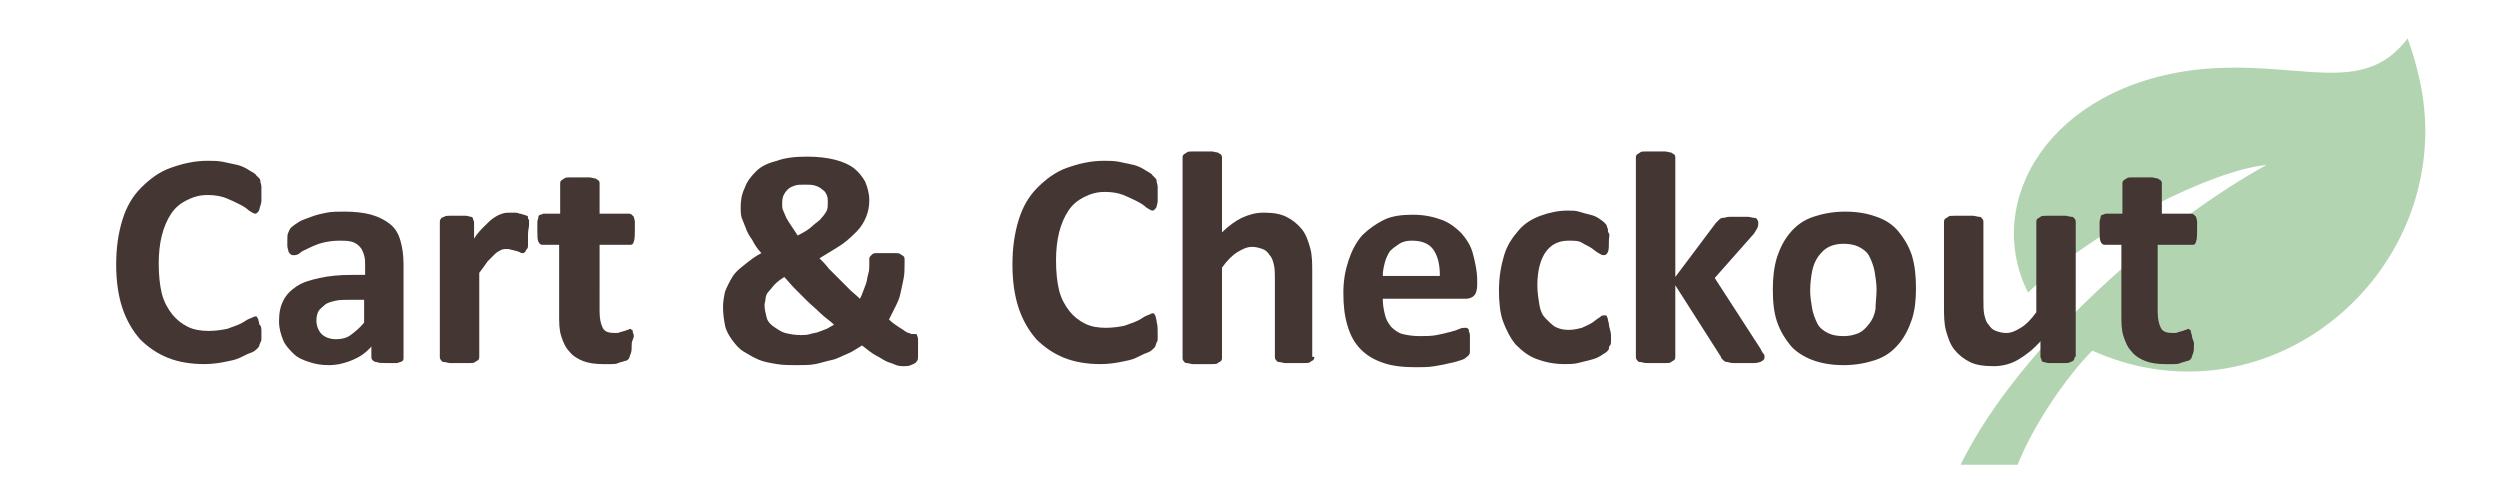 <?xml version="1.0" encoding="utf-8"?>
<!-- Generator: Adobe Illustrator 25.4.1, SVG Export Plug-In . SVG Version: 6.00 Build 0)  -->
<svg version="1.1" id="Layer_1" xmlns="http://www.w3.org/2000/svg" xmlns:xlink="http://www.w3.org/1999/xlink" x="0px" y="0px"
	 viewBox="0 0 241 48.5" style="enable-background:new 0 0 241 48.5;" xml:space="preserve">
<style type="text/css">
	.st0{fill:#B3D4B0;}
	.st1{enable-background:new    ;}
	.st2{fill:#443633;}
	.st3{display:none;}
</style>
<g id="Layer_1_00000045616510198382105660000002300962569680532617_">
</g>
<g id="Layer_2_00000124162297894212070090000004772425364229592213_">
	<path class="st0" d="M218.5,15.9C209,21.1,194.8,33,189,44.8h5.5c1.5-3.8,4.7-8.5,7.2-11c15.6,7,32.1-5.2,32.1-21.2
		c0-2.9-0.6-5.8-1.7-8.9c-4.4,5.8-10.5,2-20.2,3c-14.3,1.6-20.8,12.7-16.4,21.5C202.1,21.9,213.3,16.4,218.5,15.9z"/>
</g>
<g id="Layer_4">
	<g class="st1">
		<path class="st2" d="M25.2,32c0,0.2,0,0.5,0,0.6c0,0.2,0,0.3-0.1,0.4c0,0.1-0.1,0.2-0.1,0.3s-0.1,0.2-0.2,0.3
			c-0.1,0.1-0.3,0.3-0.6,0.4s-0.7,0.3-1.1,0.5c-0.4,0.2-1,0.3-1.5,0.4s-1.2,0.2-1.9,0.2c-1.3,0-2.5-0.2-3.5-0.6s-1.9-1-2.7-1.8
			c-0.7-0.8-1.3-1.8-1.7-3s-0.6-2.6-0.6-4.2c0-1.6,0.2-3,0.6-4.3s1-2.3,1.8-3.1s1.7-1.5,2.8-1.9s2.3-0.7,3.6-0.7c0.5,0,1,0,1.5,0.1
			s0.9,0.2,1.4,0.3c0.4,0.1,0.8,0.3,1.1,0.5s0.6,0.3,0.7,0.5c0.1,0.1,0.2,0.2,0.3,0.3s0.1,0.2,0.1,0.3s0.1,0.3,0.1,0.5s0,0.4,0,0.7
			c0,0.3,0,0.5,0,0.7S25,20.1,25,20.2s-0.1,0.2-0.2,0.3s-0.1,0.1-0.2,0.1c-0.1,0-0.3-0.1-0.6-0.3c-0.2-0.2-0.5-0.4-0.9-0.6
			s-0.8-0.4-1.3-0.6c-0.5-0.2-1.1-0.3-1.8-0.3c-0.8,0-1.4,0.2-2,0.5c-0.6,0.3-1.1,0.7-1.5,1.3c-0.4,0.6-0.7,1.3-0.9,2.1
			s-0.3,1.7-0.3,2.7c0,1.1,0.1,2.1,0.3,2.9c0.2,0.8,0.6,1.5,1,2s0.9,0.9,1.5,1.2c0.6,0.3,1.3,0.4,2,0.4c0.7,0,1.3-0.1,1.8-0.2
			c0.5-0.2,0.9-0.3,1.3-0.5s0.6-0.4,0.9-0.5s0.4-0.2,0.5-0.2c0.1,0,0.2,0,0.2,0.1s0.1,0.1,0.1,0.2s0.1,0.3,0.1,0.5
			C25.2,31.4,25.2,31.7,25.2,32z"/>
		<path class="st2" d="M38.9,34.5c0,0.1,0,0.2-0.1,0.3s-0.3,0.1-0.5,0.2C38,35,37.7,35,37.3,35c-0.4,0-0.8,0-1-0.1
			c-0.2,0-0.3-0.1-0.4-0.2s-0.1-0.2-0.1-0.3v-1c-0.5,0.6-1.1,1-1.8,1.3s-1.5,0.5-2.3,0.5c-0.7,0-1.3-0.1-1.9-0.3
			c-0.6-0.2-1.1-0.4-1.5-0.8c-0.4-0.4-0.8-0.8-1-1.3s-0.4-1.1-0.4-1.8c0-0.8,0.1-1.4,0.4-2c0.3-0.6,0.7-1,1.3-1.4
			c0.6-0.4,1.3-0.6,2.2-0.8s1.9-0.3,3.1-0.3h1.3v-0.8c0-0.4,0-0.8-0.1-1.1c-0.1-0.3-0.2-0.6-0.4-0.8s-0.4-0.4-0.8-0.5
			s-0.7-0.1-1.2-0.1c-0.6,0-1.2,0.1-1.6,0.2s-0.9,0.3-1.3,0.5s-0.7,0.3-0.9,0.5s-0.5,0.2-0.6,0.2c-0.1,0-0.2,0-0.3-0.1
			s-0.2-0.2-0.2-0.3s-0.1-0.3-0.1-0.5s0-0.4,0-0.6c0-0.3,0-0.5,0.1-0.7s0.1-0.3,0.3-0.5c0.1-0.1,0.4-0.3,0.7-0.5
			c0.3-0.2,0.7-0.3,1.2-0.5s1-0.3,1.5-0.4s1.1-0.1,1.7-0.1c1,0,1.9,0.1,2.6,0.3c0.7,0.2,1.3,0.5,1.8,0.9s0.8,0.9,1,1.6
			s0.3,1.4,0.3,2.3V34.5z M35.2,28.9h-1.4c-0.6,0-1.1,0-1.5,0.1s-0.8,0.2-1,0.4s-0.5,0.4-0.6,0.6c-0.1,0.2-0.2,0.5-0.2,0.9
			c0,0.5,0.2,1,0.5,1.3s0.8,0.5,1.4,0.5c0.5,0,1-0.1,1.4-0.4s0.9-0.7,1.3-1.2V28.9z"/>
		<path class="st2" d="M50.9,22.6c0,0.4,0,0.6,0,0.9s0,0.4-0.1,0.5s-0.1,0.2-0.2,0.3s-0.1,0.1-0.2,0.1c-0.1,0-0.2,0-0.3-0.1
			c-0.1,0-0.2-0.1-0.3-0.1s-0.3-0.1-0.4-0.1S49.1,24,48.9,24c-0.2,0-0.4,0-0.6,0.1c-0.2,0.1-0.4,0.2-0.6,0.4s-0.4,0.4-0.7,0.7
			c-0.2,0.3-0.5,0.7-0.8,1.1v8.1c0,0.1,0,0.2-0.1,0.3c-0.1,0.1-0.2,0.1-0.3,0.2s-0.3,0.1-0.6,0.1c-0.2,0-0.5,0-0.9,0s-0.7,0-0.9,0
			c-0.2,0-0.4-0.1-0.6-0.1s-0.2-0.1-0.3-0.2c-0.1-0.1-0.1-0.2-0.1-0.3V21.4c0-0.1,0-0.2,0.1-0.3c0-0.1,0.1-0.1,0.3-0.2
			s0.3-0.1,0.5-0.1s0.5,0,0.8,0c0.3,0,0.6,0,0.8,0s0.4,0.1,0.5,0.1s0.2,0.1,0.2,0.2c0,0.1,0.1,0.2,0.1,0.3V23c0.3-0.5,0.7-0.9,1-1.2
			s0.6-0.6,0.9-0.8s0.5-0.3,0.8-0.4c0.3-0.1,0.5-0.1,0.8-0.1c0.1,0,0.3,0,0.4,0c0.1,0,0.3,0,0.5,0.1c0.2,0,0.3,0.1,0.4,0.1
			c0.1,0,0.2,0.1,0.3,0.1s0.1,0.1,0.1,0.2s0,0.1,0.1,0.2c0,0.1,0,0.3,0,0.5S50.9,22.2,50.9,22.6z"/>
		<path class="st2" d="M60.9,33.1c0,0.4,0,0.8-0.1,1c-0.1,0.2-0.1,0.4-0.2,0.5c-0.1,0.1-0.2,0.2-0.4,0.2c-0.2,0.1-0.4,0.1-0.6,0.2
			c-0.2,0.1-0.5,0.1-0.7,0.1s-0.5,0-0.8,0c-0.7,0-1.4-0.1-1.9-0.3s-1-0.5-1.3-0.9c-0.4-0.4-0.6-0.9-0.8-1.5s-0.2-1.3-0.2-2.1v-6.7
			h-1.6c-0.2,0-0.3-0.1-0.4-0.3s-0.1-0.6-0.1-1.2c0-0.3,0-0.5,0-0.7s0.1-0.3,0.1-0.5c0-0.1,0.1-0.2,0.2-0.2s0.2-0.1,0.3-0.1h1.6
			v-2.9c0-0.1,0-0.2,0.1-0.3s0.2-0.1,0.3-0.2c0.1-0.1,0.3-0.1,0.6-0.1c0.2,0,0.5,0,0.9,0c0.4,0,0.7,0,0.9,0c0.2,0,0.4,0.1,0.6,0.1
			c0.1,0.1,0.2,0.1,0.3,0.2s0.1,0.2,0.1,0.3v2.9h2.8c0.1,0,0.2,0,0.3,0.1s0.1,0.1,0.2,0.2c0,0.1,0.1,0.3,0.1,0.5s0,0.4,0,0.7
			c0,0.5,0,0.9-0.1,1.2s-0.2,0.3-0.4,0.3h-2.9V30c0,0.7,0.1,1.2,0.3,1.6c0.2,0.4,0.6,0.5,1.2,0.5c0.2,0,0.4,0,0.5-0.1
			c0.2,0,0.3-0.1,0.4-0.1c0.1,0,0.2-0.1,0.3-0.1c0.1,0,0.2-0.1,0.2-0.1c0.1,0,0.1,0,0.2,0.1c0.1,0,0.1,0.1,0.1,0.2
			c0,0.1,0.1,0.2,0.1,0.4S60.9,32.9,60.9,33.1z"/>
		<path class="st2" d="M69.7,29.6c0-0.5,0.1-1.1,0.2-1.5c0.2-0.5,0.4-0.9,0.7-1.4s0.7-0.8,1.2-1.2s1-0.8,1.6-1.1
			c-0.4-0.4-0.7-0.9-0.9-1.3c-0.3-0.4-0.5-0.8-0.6-1.1s-0.3-0.7-0.4-1c-0.1-0.3-0.1-0.7-0.1-1c0-0.7,0.1-1.3,0.4-1.9
			c0.2-0.6,0.6-1.1,1.1-1.6s1.2-0.8,2-1c0.8-0.3,1.8-0.4,2.9-0.4c1,0,1.9,0.1,2.7,0.3s1.4,0.5,1.8,0.8c0.5,0.4,0.8,0.8,1.1,1.3
			c0.2,0.5,0.4,1.1,0.4,1.8c0,0.6-0.1,1.1-0.3,1.6s-0.5,1-0.9,1.4s-0.9,0.9-1.5,1.3s-1.3,0.8-2.1,1.3c0.3,0.3,0.6,0.6,0.9,1
			c0.3,0.3,0.7,0.7,1,1c0.3,0.3,0.7,0.7,1,1s0.7,0.6,1,0.9c0.1-0.2,0.2-0.4,0.3-0.7s0.2-0.5,0.3-0.8s0.1-0.6,0.2-0.9
			s0.1-0.6,0.1-0.9V25c0-0.1,0-0.2,0.1-0.3s0.1-0.1,0.2-0.2s0.3-0.1,0.5-0.1s0.5,0,0.9,0c0.3,0,0.6,0,0.8,0c0.2,0,0.4,0,0.5,0.1
			s0.2,0.1,0.3,0.2c0.1,0.1,0.1,0.2,0.1,0.3v0.5c0,0.5,0,0.9-0.1,1.4s-0.2,0.9-0.3,1.4c-0.1,0.5-0.3,0.9-0.5,1.3
			c-0.2,0.4-0.4,0.8-0.6,1.2c0.3,0.3,0.6,0.5,0.9,0.7s0.5,0.3,0.6,0.4c0.2,0.1,0.3,0.2,0.4,0.2s0.2,0.1,0.3,0.1c0.1,0,0.2,0,0.3,0
			s0.2,0,0.2,0.1s0.1,0.2,0.1,0.4s0,0.4,0,0.8c0,0.4,0,0.6,0,0.8s0,0.4-0.1,0.5s-0.1,0.2-0.2,0.2c-0.1,0.1-0.2,0.1-0.4,0.2
			c-0.2,0.1-0.4,0.1-0.7,0.1c-0.2,0-0.4,0-0.7-0.1c-0.2-0.1-0.5-0.2-0.8-0.3s-0.7-0.4-1.1-0.6c-0.4-0.2-0.9-0.6-1.4-1
			c-0.5,0.3-0.9,0.6-1.4,0.8c-0.5,0.2-1,0.5-1.5,0.6s-1.1,0.3-1.6,0.4s-1.2,0.1-1.8,0.1c-0.6,0-1.3,0-1.9-0.1s-1.2-0.2-1.7-0.4
			c-0.5-0.2-1-0.5-1.5-0.8s-0.8-0.7-1.1-1.1c-0.3-0.4-0.6-0.9-0.7-1.4C69.8,30.9,69.7,30.3,69.7,29.6z M73.7,29.4
			c0,0.4,0.1,0.8,0.2,1.2s0.4,0.7,0.7,0.9s0.7,0.5,1.1,0.6c0.4,0.1,0.9,0.2,1.5,0.2c0.3,0,0.6,0,0.9-0.1c0.3-0.1,0.6-0.1,0.8-0.2
			c0.3-0.1,0.5-0.2,0.8-0.3c0.2-0.1,0.5-0.3,0.7-0.4c-0.4-0.4-0.9-0.7-1.3-1.1c-0.4-0.4-0.9-0.8-1.3-1.2s-0.8-0.8-1.2-1.2
			c-0.4-0.4-0.7-0.8-1-1.1c-0.3,0.2-0.6,0.4-0.9,0.7c-0.2,0.2-0.4,0.5-0.6,0.7s-0.3,0.5-0.3,0.7S73.7,29.2,73.7,29.4z M75.4,19.7
			c0,0.2,0,0.4,0.1,0.6c0.1,0.2,0.2,0.5,0.3,0.7s0.3,0.5,0.5,0.8s0.4,0.6,0.6,0.9c0.6-0.3,1.1-0.6,1.4-0.9s0.7-0.5,0.9-0.8
			c0.2-0.2,0.4-0.5,0.5-0.7c0.1-0.2,0.1-0.5,0.1-0.8c0-0.2,0-0.5-0.1-0.7s-0.2-0.4-0.4-0.5c-0.2-0.2-0.4-0.3-0.7-0.4s-0.6-0.1-1-0.1
			c-0.4,0-0.8,0-1,0.1c-0.3,0.1-0.5,0.2-0.7,0.4s-0.3,0.4-0.4,0.6C75.4,19.2,75.4,19.5,75.4,19.7z"/>
		<path class="st2" d="M111.6,32c0,0.2,0,0.5,0,0.6c0,0.2,0,0.3-0.1,0.4c0,0.1-0.1,0.2-0.1,0.3s-0.1,0.2-0.2,0.3
			c-0.1,0.1-0.3,0.3-0.6,0.4s-0.7,0.3-1.1,0.5c-0.4,0.2-1,0.3-1.5,0.4s-1.2,0.2-1.9,0.2c-1.3,0-2.5-0.2-3.5-0.6s-1.9-1-2.7-1.8
			c-0.7-0.8-1.3-1.8-1.7-3s-0.6-2.6-0.6-4.2c0-1.6,0.2-3,0.6-4.3s1-2.3,1.8-3.1s1.7-1.5,2.8-1.9s2.3-0.7,3.6-0.7c0.5,0,1,0,1.5,0.1
			s0.9,0.2,1.4,0.3c0.4,0.1,0.8,0.3,1.1,0.5s0.6,0.3,0.7,0.5c0.1,0.1,0.2,0.2,0.3,0.3s0.1,0.2,0.1,0.3s0.1,0.3,0.1,0.5s0,0.4,0,0.7
			c0,0.3,0,0.5,0,0.7s-0.1,0.4-0.1,0.5s-0.1,0.2-0.2,0.3s-0.1,0.1-0.2,0.1c-0.1,0-0.3-0.1-0.6-0.3c-0.2-0.2-0.5-0.4-0.9-0.6
			s-0.8-0.4-1.3-0.6c-0.5-0.2-1.1-0.3-1.8-0.3c-0.8,0-1.4,0.2-2,0.5c-0.6,0.3-1.1,0.7-1.5,1.3c-0.4,0.6-0.7,1.3-0.9,2.1
			s-0.3,1.7-0.3,2.7c0,1.1,0.1,2.1,0.3,2.9c0.2,0.8,0.6,1.5,1,2s0.9,0.9,1.5,1.2c0.6,0.3,1.3,0.4,2,0.4c0.7,0,1.3-0.1,1.8-0.2
			c0.5-0.2,0.9-0.3,1.3-0.5s0.6-0.4,0.9-0.5s0.4-0.2,0.5-0.2c0.1,0,0.2,0,0.2,0.1s0.1,0.1,0.1,0.2s0.1,0.3,0.1,0.5
			C111.6,31.4,111.6,31.7,111.6,32z"/>
		<path class="st2" d="M126.7,34.4c0,0.1,0,0.2-0.1,0.3c-0.1,0.1-0.2,0.1-0.3,0.2s-0.3,0.1-0.6,0.1c-0.2,0-0.5,0-0.9,0
			c-0.4,0-0.7,0-0.9,0c-0.2,0-0.4-0.1-0.6-0.1s-0.2-0.1-0.3-0.2c-0.1-0.1-0.1-0.2-0.1-0.3V27c0-0.6,0-1.1-0.1-1.5s-0.2-0.7-0.4-0.9
			c-0.2-0.3-0.4-0.5-0.7-0.6s-0.6-0.2-1-0.2c-0.5,0-0.9,0.2-1.4,0.5s-1,0.8-1.5,1.5v8.7c0,0.1,0,0.2-0.1,0.3
			c-0.1,0.1-0.2,0.1-0.3,0.2s-0.3,0.1-0.6,0.1c-0.2,0-0.5,0-0.9,0s-0.7,0-0.9,0c-0.2,0-0.4-0.1-0.6-0.1s-0.2-0.1-0.3-0.2
			c-0.1-0.1-0.1-0.2-0.1-0.3V15.2c0-0.1,0-0.2,0.1-0.3s0.2-0.1,0.3-0.2c0.1-0.1,0.3-0.1,0.6-0.1s0.5,0,0.9,0s0.7,0,0.9,0
			s0.4,0.1,0.6,0.1c0.1,0.1,0.2,0.1,0.3,0.2s0.1,0.2,0.1,0.3v7.2c0.6-0.6,1.3-1.1,1.9-1.4c0.7-0.3,1.3-0.5,2.1-0.5
			c0.9,0,1.6,0.1,2.2,0.4s1.1,0.7,1.5,1.2s0.6,1.1,0.8,1.8s0.2,1.5,0.2,2.5V34.4z"/>
		<path class="st2" d="M142.4,27.5c0,0.4-0.1,0.8-0.3,1s-0.5,0.3-0.8,0.3h-8c0,0.6,0.1,1.1,0.2,1.5c0.1,0.5,0.3,0.8,0.6,1.2
			c0.3,0.3,0.7,0.6,1.1,0.7s1,0.2,1.6,0.2c0.6,0,1.2,0,1.7-0.1c0.5-0.1,0.9-0.2,1.3-0.3c0.4-0.1,0.7-0.2,0.9-0.3
			c0.2-0.1,0.4-0.1,0.6-0.1c0.1,0,0.2,0,0.2,0.1c0.1,0,0.1,0.1,0.1,0.2s0.1,0.2,0.1,0.4c0,0.2,0,0.4,0,0.6c0,0.2,0,0.4,0,0.6
			c0,0.2,0,0.3,0,0.4s0,0.2-0.1,0.3c0,0.1-0.1,0.1-0.2,0.2s-0.2,0.2-0.5,0.3s-0.6,0.2-1.1,0.3c-0.4,0.1-0.9,0.2-1.5,0.3
			c-0.6,0.1-1.2,0.1-1.8,0.1c-1.2,0-2.2-0.1-3.1-0.4s-1.6-0.7-2.2-1.3s-1-1.3-1.3-2.3s-0.4-2-0.4-3.2c0-1.2,0.2-2.2,0.5-3.1
			c0.3-0.9,0.7-1.7,1.3-2.4c0.6-0.6,1.3-1.1,2.1-1.5s1.8-0.5,2.8-0.5c1.1,0,2,0.2,2.8,0.5s1.4,0.8,1.9,1.3c0.5,0.6,0.9,1.2,1.1,2
			c0.2,0.8,0.4,1.6,0.4,2.5V27.5z M138.8,26.5c0-1-0.2-1.8-0.6-2.4c-0.4-0.6-1.1-0.9-2.1-0.9c-0.5,0-0.9,0.1-1.2,0.3
			s-0.6,0.4-0.9,0.7c-0.2,0.3-0.4,0.7-0.5,1.1c-0.1,0.4-0.2,0.8-0.2,1.3H138.8z"/>
		<path class="st2" d="M155.3,32.3c0,0.3,0,0.5,0,0.6c0,0.2,0,0.3-0.1,0.4s-0.1,0.2-0.1,0.3c0,0.1-0.1,0.2-0.2,0.3
			c-0.1,0.1-0.3,0.2-0.6,0.4c-0.3,0.2-0.6,0.3-1,0.4s-0.8,0.2-1.2,0.3s-0.9,0.1-1.3,0.1c-1,0-1.9-0.2-2.7-0.5s-1.4-0.8-2-1.4
			c-0.5-0.6-0.9-1.4-1.2-2.2s-0.4-1.9-0.4-3c0-1.3,0.2-2.4,0.5-3.4c0.3-1,0.8-1.7,1.4-2.4s1.3-1.1,2.1-1.4s1.7-0.5,2.6-0.5
			c0.4,0,0.8,0,1.1,0.1s0.7,0.2,1.1,0.3s0.6,0.2,0.9,0.4s0.4,0.3,0.5,0.4s0.2,0.2,0.2,0.3c0,0.1,0.1,0.2,0.1,0.3s0,0.3,0.1,0.4
			s0,0.4,0,0.6c0,0.6,0,1-0.1,1.2s-0.2,0.3-0.4,0.3c-0.2,0-0.3-0.1-0.5-0.2s-0.4-0.3-0.7-0.5s-0.6-0.3-0.9-0.5s-0.8-0.2-1.3-0.2
			c-1,0-1.7,0.4-2.2,1.1c-0.5,0.7-0.8,1.8-0.8,3.2c0,0.7,0.1,1.3,0.2,1.9s0.3,1,0.6,1.3s0.6,0.6,0.9,0.8c0.4,0.2,0.8,0.3,1.3,0.3
			c0.5,0,0.9-0.1,1.3-0.2c0.4-0.2,0.7-0.3,1-0.5s0.5-0.4,0.7-0.5c0.2-0.2,0.3-0.2,0.5-0.2c0.1,0,0.2,0,0.2,0.1s0.1,0.1,0.1,0.3
			c0,0.1,0.1,0.3,0.1,0.5S155.3,32,155.3,32.3z"/>
		<path class="st2" d="M170.1,34.4c0,0.1,0,0.2-0.1,0.3c-0.1,0.1-0.2,0.1-0.3,0.2c-0.1,0-0.3,0.1-0.6,0.1c-0.2,0-0.6,0-1,0
			c-0.4,0-0.7,0-1,0s-0.5-0.1-0.6-0.1c-0.2,0-0.3-0.1-0.4-0.2s-0.2-0.2-0.2-0.3l-4.4-6.9v6.9c0,0.1,0,0.2-0.1,0.3
			c-0.1,0.1-0.2,0.1-0.3,0.2s-0.3,0.1-0.6,0.1c-0.2,0-0.5,0-0.9,0s-0.7,0-0.9,0c-0.2,0-0.4-0.1-0.6-0.1s-0.2-0.1-0.3-0.2
			c-0.1-0.1-0.1-0.2-0.1-0.3V15.2c0-0.1,0-0.2,0.1-0.3s0.2-0.1,0.3-0.2c0.1-0.1,0.3-0.1,0.6-0.1s0.5,0,0.9,0s0.7,0,0.9,0
			s0.4,0.1,0.6,0.1c0.1,0.1,0.2,0.1,0.3,0.2s0.1,0.2,0.1,0.3v11.5l3.9-5.2c0.1-0.1,0.2-0.2,0.3-0.3s0.2-0.2,0.4-0.2s0.4-0.1,0.6-0.1
			s0.5,0,0.9,0c0.4,0,0.7,0,0.9,0s0.4,0.1,0.6,0.1s0.3,0.1,0.3,0.2c0.1,0.1,0.1,0.2,0.1,0.3c0,0.1,0,0.3-0.1,0.5s-0.2,0.3-0.3,0.5
			l-3.8,4.3l4.4,6.8c0.1,0.2,0.2,0.4,0.3,0.5C170.1,34.2,170.1,34.3,170.1,34.4z"/>
		<path class="st2" d="M184.7,27.8c0,1.1-0.1,2.1-0.4,3s-0.7,1.7-1.3,2.4s-1.3,1.2-2.2,1.5s-1.9,0.5-3.1,0.5c-1.2,0-2.2-0.2-3-0.5
			s-1.6-0.8-2.1-1.4s-1-1.4-1.3-2.3s-0.4-1.9-0.4-3.1c0-1.1,0.1-2.1,0.4-3.1c0.3-0.9,0.7-1.7,1.3-2.4c0.6-0.7,1.3-1.2,2.2-1.5
			s1.9-0.5,3.1-0.5c1.2,0,2.2,0.2,3,0.5c0.9,0.3,1.6,0.8,2.1,1.4s1,1.4,1.3,2.3C184.6,25.6,184.7,26.6,184.7,27.8z M180.9,27.9
			c0-0.6-0.1-1.2-0.2-1.8c-0.1-0.5-0.3-1-0.5-1.4c-0.2-0.4-0.6-0.7-1-0.9s-0.9-0.3-1.5-0.3c-0.5,0-1,0.1-1.4,0.3s-0.7,0.5-1,0.9
			c-0.3,0.4-0.5,0.9-0.6,1.4c-0.1,0.5-0.2,1.2-0.2,1.9c0,0.6,0.1,1.2,0.2,1.8c0.1,0.5,0.3,1,0.5,1.4s0.6,0.7,1,0.9
			c0.4,0.2,0.9,0.3,1.5,0.3c0.6,0,1-0.1,1.5-0.3c0.4-0.2,0.7-0.5,1-0.9s0.5-0.8,0.6-1.4C180.8,29.2,180.9,28.6,180.9,27.9z"/>
		<path class="st2" d="M200,34.4c0,0.1,0,0.2-0.1,0.3c0,0.1-0.1,0.1-0.3,0.2s-0.3,0.1-0.5,0.1c-0.2,0-0.5,0-0.8,0
			c-0.3,0-0.6,0-0.8,0c-0.2,0-0.4-0.1-0.5-0.1s-0.2-0.1-0.2-0.2c0-0.1-0.1-0.2-0.1-0.3v-1.5c-0.7,0.8-1.5,1.4-2.2,1.8
			s-1.5,0.6-2.3,0.6c-0.9,0-1.7-0.1-2.3-0.4s-1.1-0.7-1.5-1.2s-0.6-1.1-0.8-1.8c-0.2-0.7-0.2-1.5-0.2-2.5v-8c0-0.1,0-0.2,0.1-0.3
			c0.1-0.1,0.2-0.1,0.3-0.2s0.3-0.1,0.6-0.1s0.5,0,0.9,0c0.4,0,0.7,0,0.9,0s0.4,0.1,0.6,0.1s0.2,0.1,0.3,0.2
			c0.1,0.1,0.1,0.2,0.1,0.3v7.4c0,0.7,0,1.2,0.1,1.6s0.2,0.7,0.4,0.9c0.2,0.3,0.4,0.5,0.7,0.6c0.3,0.1,0.6,0.2,1,0.2
			c0.5,0,0.9-0.2,1.4-0.5s1-0.8,1.5-1.5v-8.7c0-0.1,0-0.2,0.1-0.3c0.1-0.1,0.2-0.1,0.3-0.2s0.3-0.1,0.6-0.1s0.5,0,0.9,0s0.7,0,0.9,0
			s0.4,0.1,0.6,0.1s0.2,0.1,0.3,0.2c0.1,0.1,0.1,0.2,0.1,0.3V34.4z"/>
		<path class="st2" d="M211.5,33.1c0,0.4,0,0.8-0.1,1c-0.1,0.2-0.1,0.4-0.2,0.5c-0.1,0.1-0.2,0.2-0.4,0.2c-0.2,0.1-0.4,0.1-0.6,0.2
			c-0.2,0.1-0.5,0.1-0.7,0.1s-0.5,0-0.8,0c-0.7,0-1.4-0.1-1.9-0.3s-1-0.5-1.3-0.9c-0.4-0.4-0.6-0.9-0.8-1.5s-0.2-1.3-0.2-2.1v-6.7
			h-1.6c-0.2,0-0.3-0.1-0.4-0.3s-0.1-0.6-0.1-1.2c0-0.3,0-0.5,0-0.7s0.1-0.3,0.1-0.5c0-0.1,0.1-0.2,0.2-0.2s0.2-0.1,0.3-0.1h1.6
			v-2.9c0-0.1,0-0.2,0.1-0.3s0.2-0.1,0.3-0.2c0.1-0.1,0.3-0.1,0.6-0.1c0.2,0,0.5,0,0.9,0c0.4,0,0.7,0,0.9,0c0.2,0,0.4,0.1,0.6,0.1
			c0.1,0.1,0.2,0.1,0.3,0.2s0.1,0.2,0.1,0.3v2.9h2.8c0.1,0,0.2,0,0.3,0.1s0.1,0.1,0.2,0.2c0,0.1,0.1,0.3,0.1,0.5s0,0.4,0,0.7
			c0,0.5,0,0.9-0.1,1.2s-0.2,0.3-0.4,0.3H208V30c0,0.7,0.1,1.2,0.3,1.6c0.2,0.4,0.6,0.5,1.2,0.5c0.2,0,0.4,0,0.5-0.1
			c0.2,0,0.3-0.1,0.4-0.1c0.1,0,0.2-0.1,0.3-0.1c0.1,0,0.2-0.1,0.2-0.1c0.1,0,0.1,0,0.2,0.1c0.1,0,0.1,0.1,0.1,0.2
			c0,0.1,0.1,0.2,0.1,0.4S211.5,32.9,211.5,33.1z"/>
	</g>
</g>
<g id="Layer_3" class="st3">
</g>
</svg>
